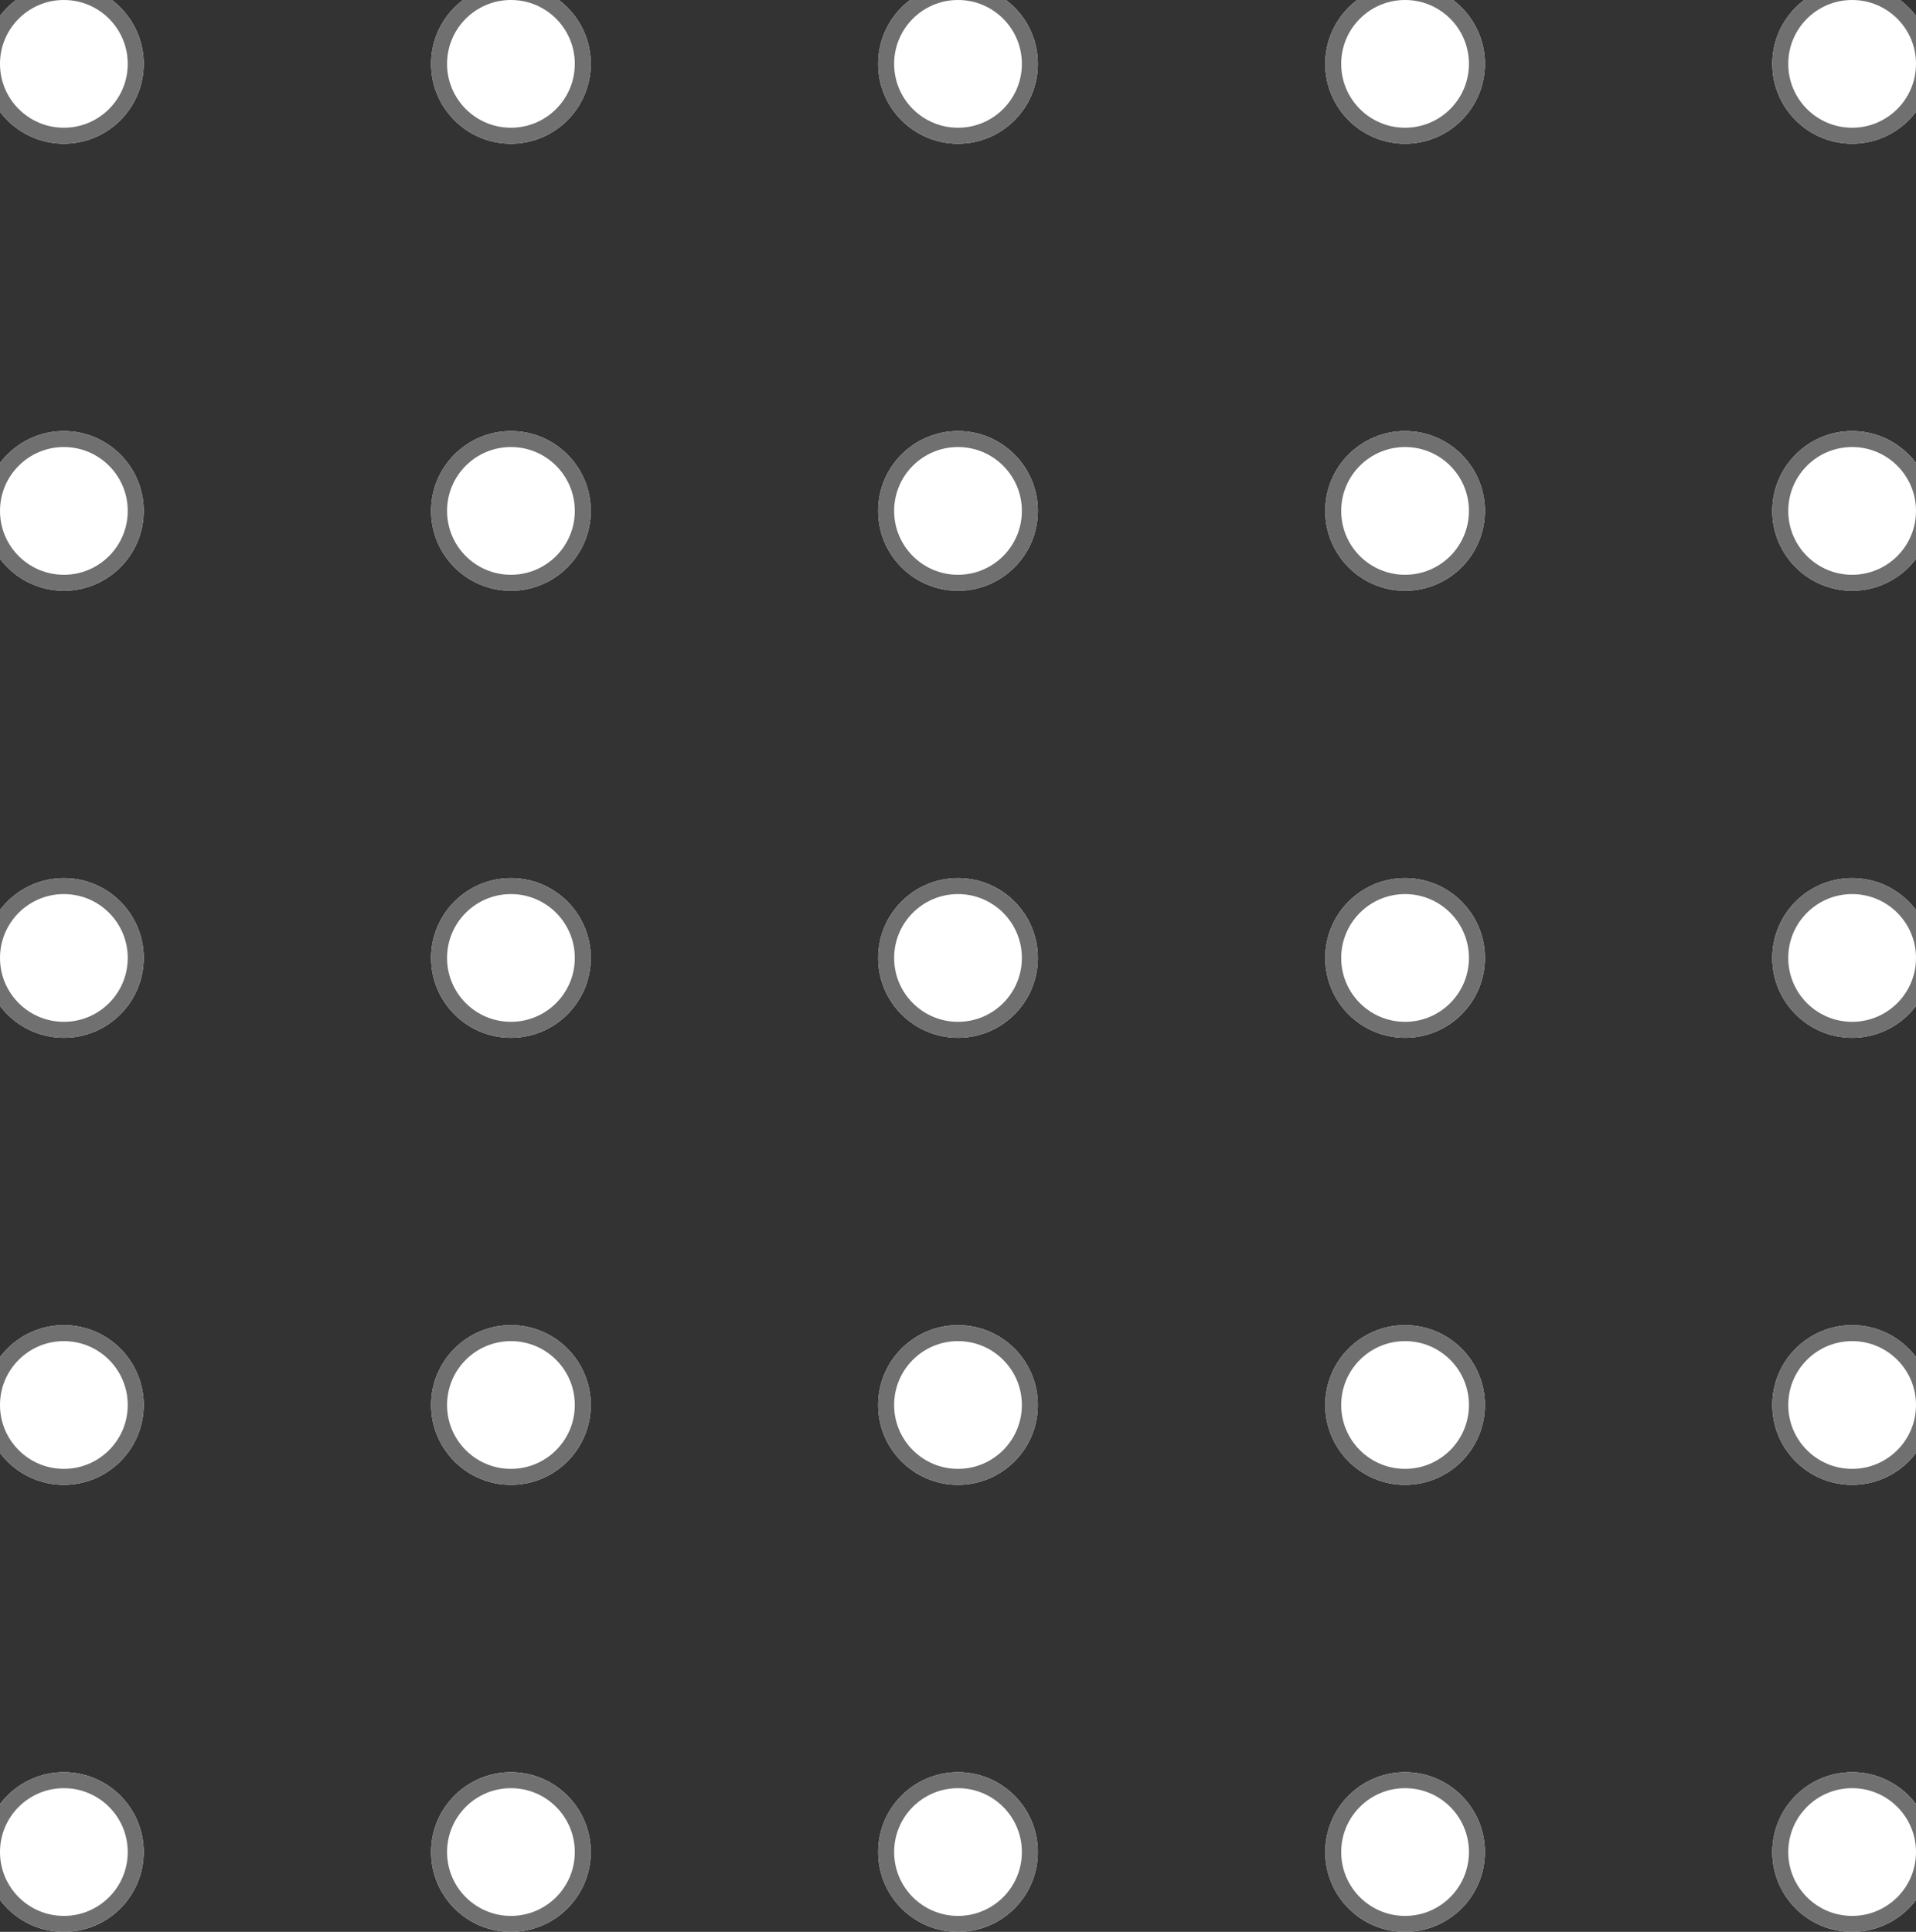 <svg xmlns="http://www.w3.org/2000/svg" xmlns:xlink="http://www.w3.org/1999/xlink" width="120" height="121" viewBox="0 0 120 121">
  <rect x="0" y="0" width="120" height="121" fill="#333333" stroke="none"/>
  <defs>
    <clipPath id="clip-path">
      <rect width="120" height="121" fill="none"/>
    </clipPath>
  </defs>
  <g id="DotsDesign" clip-path="url(#clip-path)">
    <g transform="translate(-135 -1283)">
      <g id="DotDesign" transform="translate(134 1282)" fill="#fff" stroke="#707070" stroke-width="1">
        <circle cx="5" cy="5" r="5" stroke="none"/>
        <circle cx="5" cy="5" r="4.5" fill="none"/>
      </g>
    </g>
    <g transform="translate(-107 -1283)">
      <g id="DotDesign-2" data-name="DotDesign" transform="translate(134 1282)" fill="#fff" stroke="#707070" stroke-width="1">
        <circle cx="5" cy="5" r="5" stroke="none"/>
        <circle cx="5" cy="5" r="4.5" fill="none"/>
      </g>
    </g>
    <g transform="translate(-79 -1283)">
      <g id="DotDesign-3" data-name="DotDesign" transform="translate(134 1282)" fill="#fff" stroke="#707070" stroke-width="1">
        <circle cx="5" cy="5" r="5" stroke="none"/>
        <circle cx="5" cy="5" r="4.5" fill="none"/>
      </g>
    </g>
    <g transform="translate(-51 -1283)">
      <g id="DotDesign-4" data-name="DotDesign" transform="translate(134 1282)" fill="#fff" stroke="#707070" stroke-width="1">
        <circle cx="5" cy="5" r="5" stroke="none"/>
        <circle cx="5" cy="5" r="4.5" fill="none"/>
      </g>
    </g>
    <g transform="translate(-23 -1283)">
      <g id="DotDesign-5" data-name="DotDesign" transform="translate(134 1282)" fill="#fff" stroke="#707070" stroke-width="1">
        <circle cx="5" cy="5" r="5" stroke="none"/>
        <circle cx="5" cy="5" r="4.5" fill="none"/>
      </g>
    </g>
    <g transform="translate(-135 -1255)">
      <g id="DotDesign-6" data-name="DotDesign" transform="translate(134 1282)" fill="#fff" stroke="#707070" stroke-width="1">
        <circle cx="5" cy="5" r="5" stroke="none"/>
        <circle cx="5" cy="5" r="4.5" fill="none"/>
      </g>
    </g>
    <g transform="translate(-107 -1255)">
      <g id="DotDesign-7" data-name="DotDesign" transform="translate(134 1282)" fill="#fff" stroke="#707070" stroke-width="1">
        <circle cx="5" cy="5" r="5" stroke="none"/>
        <circle cx="5" cy="5" r="4.5" fill="none"/>
      </g>
    </g>
    <g transform="translate(-79 -1255)">
      <g id="DotDesign-8" data-name="DotDesign" transform="translate(134 1282)" fill="#fff" stroke="#707070" stroke-width="1">
        <circle cx="5" cy="5" r="5" stroke="none"/>
        <circle cx="5" cy="5" r="4.5" fill="none"/>
      </g>
    </g>
    <g transform="translate(-51 -1255)">
      <g id="DotDesign-9" data-name="DotDesign" transform="translate(134 1282)" fill="#fff" stroke="#707070" stroke-width="1">
        <circle cx="5" cy="5" r="5" stroke="none"/>
        <circle cx="5" cy="5" r="4.5" fill="none"/>
      </g>
    </g>
    <g transform="translate(-23 -1255)">
      <g id="DotDesign-10" data-name="DotDesign" transform="translate(134 1282)" fill="#fff" stroke="#707070" stroke-width="1">
        <circle cx="5" cy="5" r="5" stroke="none"/>
        <circle cx="5" cy="5" r="4.5" fill="none"/>
      </g>
    </g>
    <g transform="translate(-135 -1227)">
      <g id="DotDesign-11" data-name="DotDesign" transform="translate(134 1282)" fill="#fff" stroke="#707070" stroke-width="1">
        <circle cx="5" cy="5" r="5" stroke="none"/>
        <circle cx="5" cy="5" r="4.5" fill="none"/>
      </g>
    </g>
    <g transform="translate(-107 -1227)">
      <g id="DotDesign-12" data-name="DotDesign" transform="translate(134 1282)" fill="#fff" stroke="#707070" stroke-width="1">
        <circle cx="5" cy="5" r="5" stroke="none"/>
        <circle cx="5" cy="5" r="4.5" fill="none"/>
      </g>
    </g>
    <g transform="translate(-79 -1227)">
      <g id="DotDesign-13" data-name="DotDesign" transform="translate(134 1282)" fill="#fff" stroke="#707070" stroke-width="1">
        <circle cx="5" cy="5" r="5" stroke="none"/>
        <circle cx="5" cy="5" r="4.5" fill="none"/>
      </g>
    </g>
    <g transform="translate(-51 -1227)">
      <g id="DotDesign-14" data-name="DotDesign" transform="translate(134 1282)" fill="#fff" stroke="#707070" stroke-width="1">
        <circle cx="5" cy="5" r="5" stroke="none"/>
        <circle cx="5" cy="5" r="4.5" fill="none"/>
      </g>
    </g>
    <g transform="translate(-23 -1227)">
      <g id="DotDesign-15" data-name="DotDesign" transform="translate(134 1282)" fill="#fff" stroke="#707070" stroke-width="1">
        <circle cx="5" cy="5" r="5" stroke="none"/>
        <circle cx="5" cy="5" r="4.5" fill="none"/>
      </g>
    </g>
    <g transform="translate(-135 -1199)">
      <g id="DotDesign-16" data-name="DotDesign" transform="translate(134 1282)" fill="#fff" stroke="#707070" stroke-width="1">
        <circle cx="5" cy="5" r="5" stroke="none"/>
        <circle cx="5" cy="5" r="4.5" fill="none"/>
      </g>
    </g>
    <g transform="translate(-107 -1199)">
      <g id="DotDesign-17" data-name="DotDesign" transform="translate(134 1282)" fill="#fff" stroke="#707070" stroke-width="1">
        <circle cx="5" cy="5" r="5" stroke="none"/>
        <circle cx="5" cy="5" r="4.5" fill="none"/>
      </g>
    </g>
    <g transform="translate(-79 -1199)">
      <g id="DotDesign-18" data-name="DotDesign" transform="translate(134 1282)" fill="#fff" stroke="#707070" stroke-width="1">
        <circle cx="5" cy="5" r="5" stroke="none"/>
        <circle cx="5" cy="5" r="4.5" fill="none"/>
      </g>
    </g>
    <g transform="translate(-51 -1199)">
      <g id="DotDesign-19" data-name="DotDesign" transform="translate(134 1282)" fill="#fff" stroke="#707070" stroke-width="1">
        <circle cx="5" cy="5" r="5" stroke="none"/>
        <circle cx="5" cy="5" r="4.5" fill="none"/>
      </g>
    </g>
    <g transform="translate(-23 -1199)">
      <g id="DotDesign-20" data-name="DotDesign" transform="translate(134 1282)" fill="#fff" stroke="#707070" stroke-width="1">
        <circle cx="5" cy="5" r="5" stroke="none"/>
        <circle cx="5" cy="5" r="4.5" fill="none"/>
      </g>
    </g>
    <g transform="translate(-135 -1171)">
      <g id="DotDesign-21" data-name="DotDesign" transform="translate(134 1282)" fill="#fff" stroke="#707070" stroke-width="1">
        <circle cx="5" cy="5" r="5" stroke="none"/>
        <circle cx="5" cy="5" r="4.5" fill="none"/>
      </g>
    </g>
    <g transform="translate(-107 -1171)">
      <g id="DotDesign-22" data-name="DotDesign" transform="translate(134 1282)" fill="#fff" stroke="#707070" stroke-width="1">
        <circle cx="5" cy="5" r="5" stroke="none"/>
        <circle cx="5" cy="5" r="4.5" fill="none"/>
      </g>
    </g>
    <g transform="translate(-79 -1171)">
      <g id="DotDesign-23" data-name="DotDesign" transform="translate(134 1282)" fill="#fff" stroke="#707070" stroke-width="1">
        <circle cx="5" cy="5" r="5" stroke="none"/>
        <circle cx="5" cy="5" r="4.5" fill="none"/>
      </g>
    </g>
    <g transform="translate(-51 -1171)">
      <g id="DotDesign-24" data-name="DotDesign" transform="translate(134 1282)" fill="#fff" stroke="#707070" stroke-width="1">
        <circle cx="5" cy="5" r="5" stroke="none"/>
        <circle cx="5" cy="5" r="4.5" fill="none"/>
      </g>
    </g>
    <g transform="translate(-23 -1171)">
      <g id="DotDesign-25" data-name="DotDesign" transform="translate(134 1282)" fill="#fff" stroke="#707070" stroke-width="1">
        <circle cx="5" cy="5" r="5" stroke="none"/>
        <circle cx="5" cy="5" r="4.5" fill="none"/>
      </g>
    </g>
  </g>
</svg>
